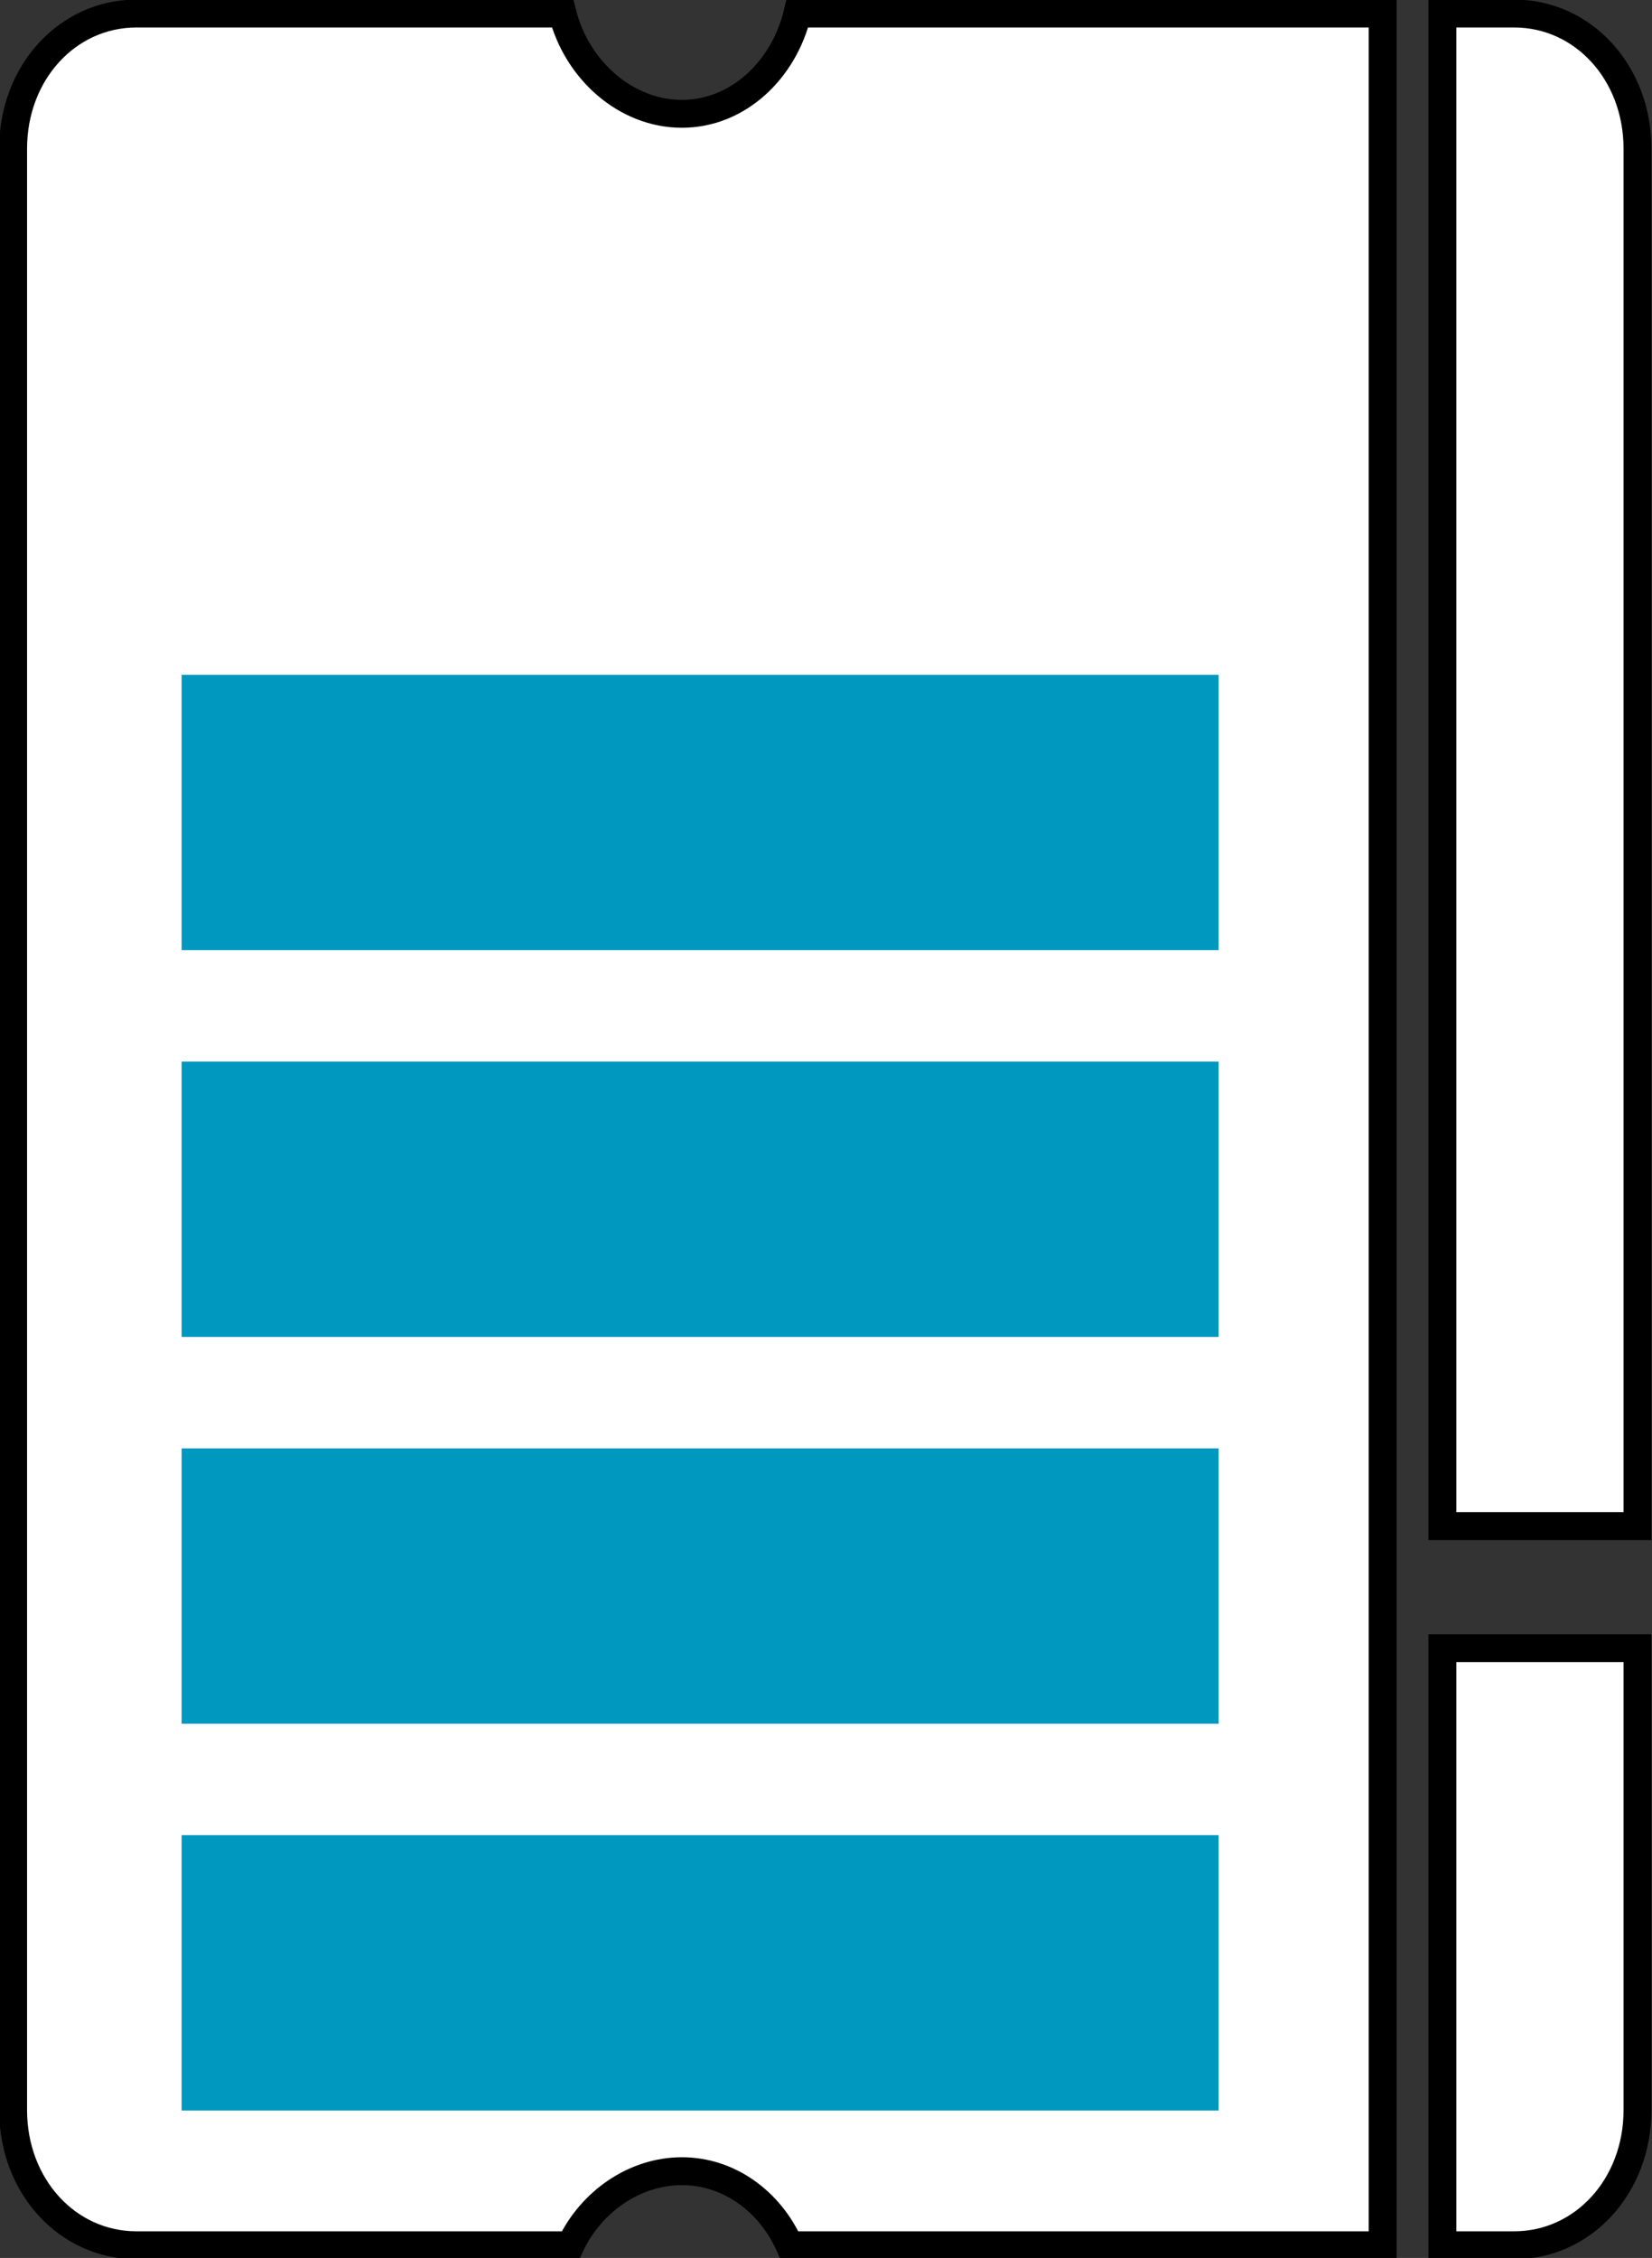 <?xml version="1.0" encoding="UTF-8" standalone="no"?>
<!-- Created with Inkscape (http://www.inkscape.org/) -->

<svg
   xmlns:dc="http://purl.org/dc/elements/1.1/"
   xmlns:cc="http://creativecommons.org/ns#"
   xmlns:rdf="http://www.w3.org/1999/02/22-rdf-syntax-ns#"
   xmlns:svg="http://www.w3.org/2000/svg"
   xmlns="http://www.w3.org/2000/svg"
   xmlns:sodipodi="http://sodipodi.sourceforge.net/DTD/sodipodi-0.dtd"
   xmlns:inkscape="http://www.inkscape.org/namespaces/inkscape"
   width="11.844"
   height="16.188"
   id="svg2983"
   version="1.1"
   inkscape:version="0.48.4 r9939"
   sodipodi:docname="80.svg">
  <rect width="100%" height="100%" fill="#333333" stroke="none"/>
  <defs
     id="defs2985" />
  <sodipodi:namedview
     id="base"
     pagecolor="#ffffff"
     bordercolor="#666666"
     borderopacity="1.0"
     inkscape:pageopacity="0.0"
     inkscape:pageshadow="2"
     inkscape:zoom="22.627417"
     inkscape:cx="-2.267457"
     inkscape:cy="5.4659237"
     inkscape:document-units="px"
     inkscape:current-layer="layer1"
     showgrid="false"
     inkscape:window-width="1920"
     inkscape:window-height="1025"
     inkscape:window-x="0"
     inkscape:window-y="30"
     inkscape:window-maximized="1"
     fit-margin-top="0"
     fit-margin-left="0"
     fit-margin-right="0"
     fit-margin-bottom="0" />
  <g
     inkscape:label="Layer 1"
     inkscape:groupmode="layer"
     id="layer1"
     transform="translate(-1619.906,-672.156)">
    <path
       style="fill:#ffffff;fill-opacity:1;stroke:#000000;stroke-width:0.2;stroke-miterlimit:4;stroke-dasharray:none"
       d="m 1620.885,672.253 c -0.497,0 -0.885,0.425 -0.885,0.969 l 0,14.062 c 0,0.544 0.388,0.969 0.885,0.969 l 3.111,0 c 0.148,-0.314 0.461,-0.531 0.799,-0.531 0.338,0 0.631,0.217 0.771,0.531 l 4.253,0 0,-16 -4.196,0 c -0.098,0.407 -0.428,0.719 -0.828,0.719 -0.4,0 -0.752,-0.311 -0.856,-0.719 l -3.054,0 z m 9.362,0 0,10.844 1.399,0 0,-9.875 c 0,-0.544 -0.388,-0.969 -0.885,-0.969 l -0.514,0 z m 0,11.719 0,4.281 0.514,0 c 0.497,0 0.885,-0.425 0.885,-0.969 l 0,-3.312 -1.399,0 z"
       id="rect3795"
       inkscape:connector-curvature="0" />
    <rect
       y="685.313"
       x="1621.208"
       height="1.974"
       width="7.435"
       id="rect3835"
       style="fill:#0098bf;fill-opacity:1;stroke:none" />
    <rect
       style="fill:#0098bf;fill-opacity:1;stroke:none"
       id="rect3859"
       width="7.435"
       height="1.974"
       x="1621.208"
       y="682.54" />
    <rect
       y="679.767"
       x="1621.208"
       height="1.974"
       width="7.435"
       id="rect3861"
       style="fill:#0098bf;fill-opacity:1;stroke:none" />
    <rect
       style="fill:#0098bf;fill-opacity:1;stroke:none"
       id="rect3863"
       width="7.435"
       height="1.974"
       x="1621.208"
       y="676.994" />
  </g>
</svg>
